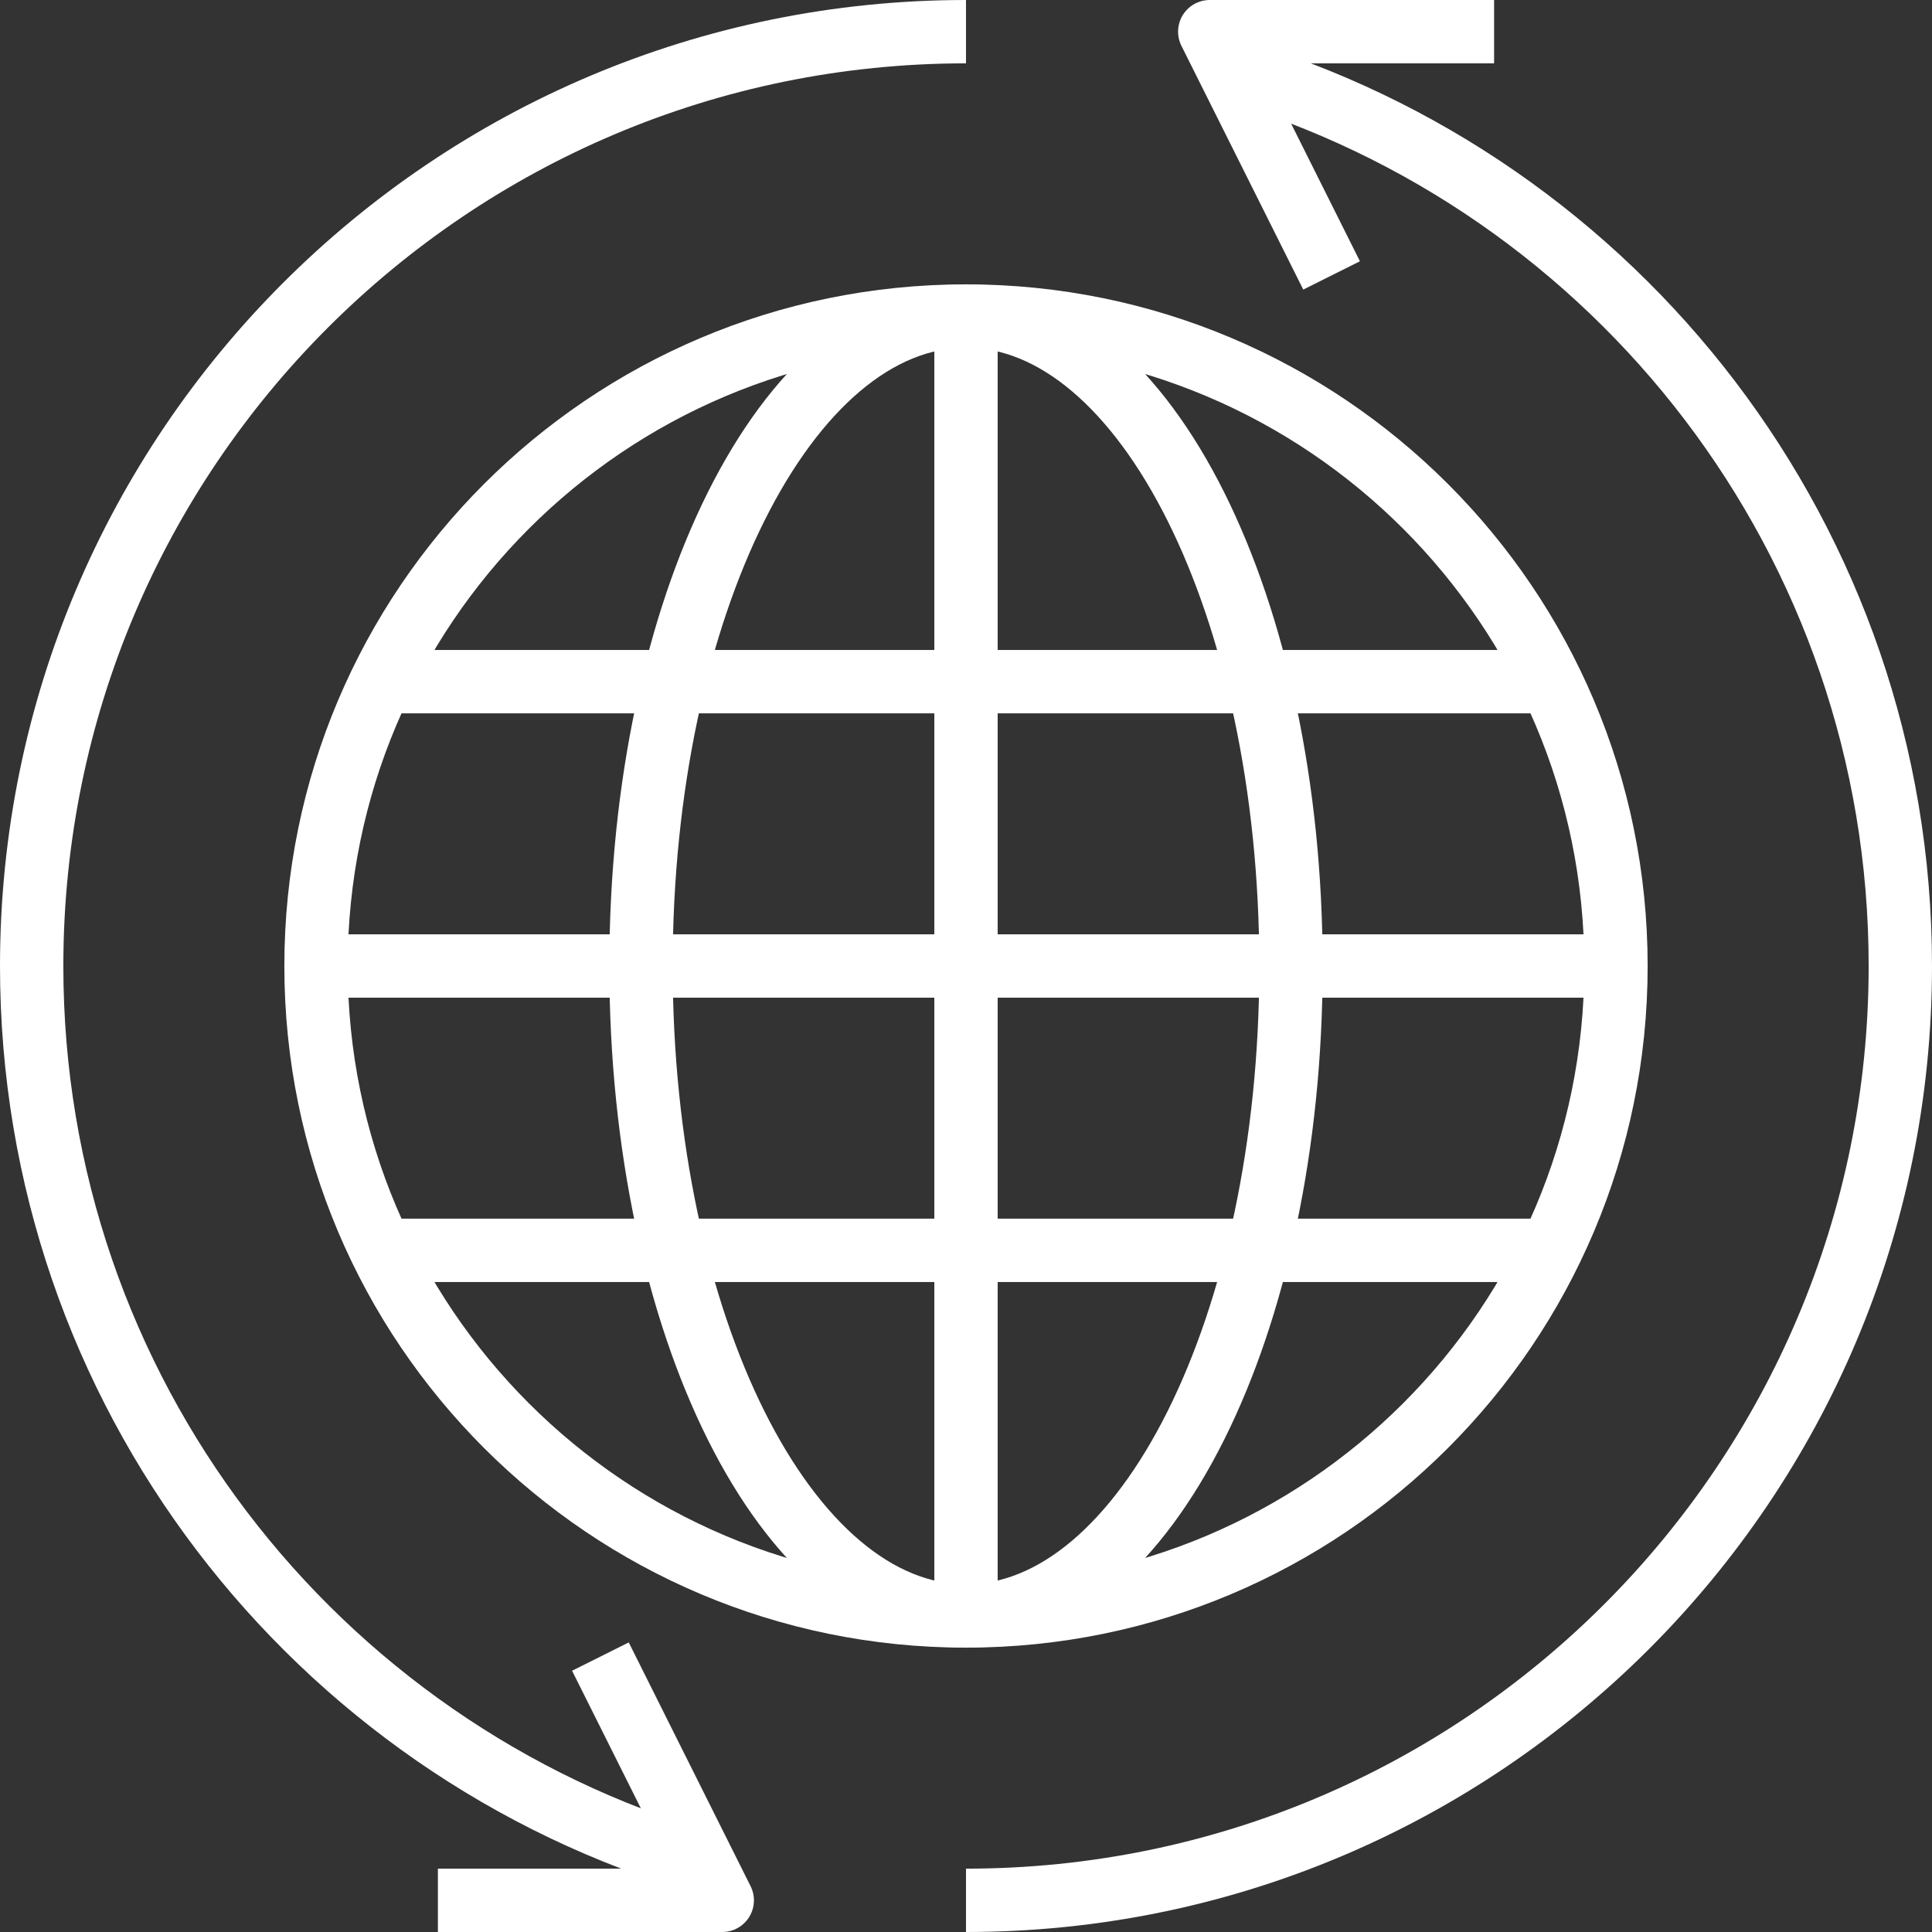 <svg width="61" height="61" viewBox="0 0 61 61" fill="none" xmlns="http://www.w3.org/2000/svg">
<rect x="0" y="0" width="61" height="61" fill="#333333" stroke="none"/>
<path d="M22.214 58.82C9.953 55.242 1 43.916 1 30.5C1 14.211 14.211 1 30.5 1" stroke="white" stroke-width="2" stroke-miterlimit="10" stroke-linejoin="round"/>
<path d="M38.786 2.18C51.047 5.758 60 17.084 60 30.5C60 46.789 46.789 60 30.5 60" stroke="white" stroke-width="2" stroke-miterlimit="10" stroke-linejoin="round"/>
<path d="M18.957 52.304L22.804 60H13.826" stroke="white" stroke-width="2" stroke-miterlimit="10" stroke-linejoin="round"/>
<path d="M42.043 8.696L38.196 1H47.174" stroke="white" stroke-width="2" stroke-miterlimit="10" stroke-linejoin="round"/>
<path d="M30.5 51.022C41.834 51.022 51.022 41.834 51.022 30.5C51.022 19.166 41.834 9.978 30.5 9.978C19.166 9.978 9.978 19.166 9.978 30.5C9.978 41.834 19.166 51.022 30.5 51.022Z" stroke="white" stroke-width="2" stroke-miterlimit="10" stroke-linejoin="round"/>
<path d="M30.5 51.022C36.167 51.022 40.761 41.834 40.761 30.5C40.761 19.166 36.167 9.978 30.5 9.978C24.833 9.978 20.239 19.166 20.239 30.5C20.239 41.834 24.833 51.022 30.5 51.022Z" stroke="white" stroke-width="2" stroke-miterlimit="10" stroke-linejoin="round"/>
<path d="M9.978 30.5H51.022" stroke="white" stroke-width="2" stroke-miterlimit="10" stroke-linejoin="round"/>
<path d="M11.902 21.522H49.098" stroke="white" stroke-width="2" stroke-miterlimit="10" stroke-linejoin="round"/>
<path d="M11.902 39.478H49.098" stroke="white" stroke-width="2" stroke-miterlimit="10" stroke-linejoin="round"/>
<path d="M30.5 9.978V51.022" stroke="white" stroke-width="2" stroke-miterlimit="10" stroke-linejoin="round"/>
</svg>
